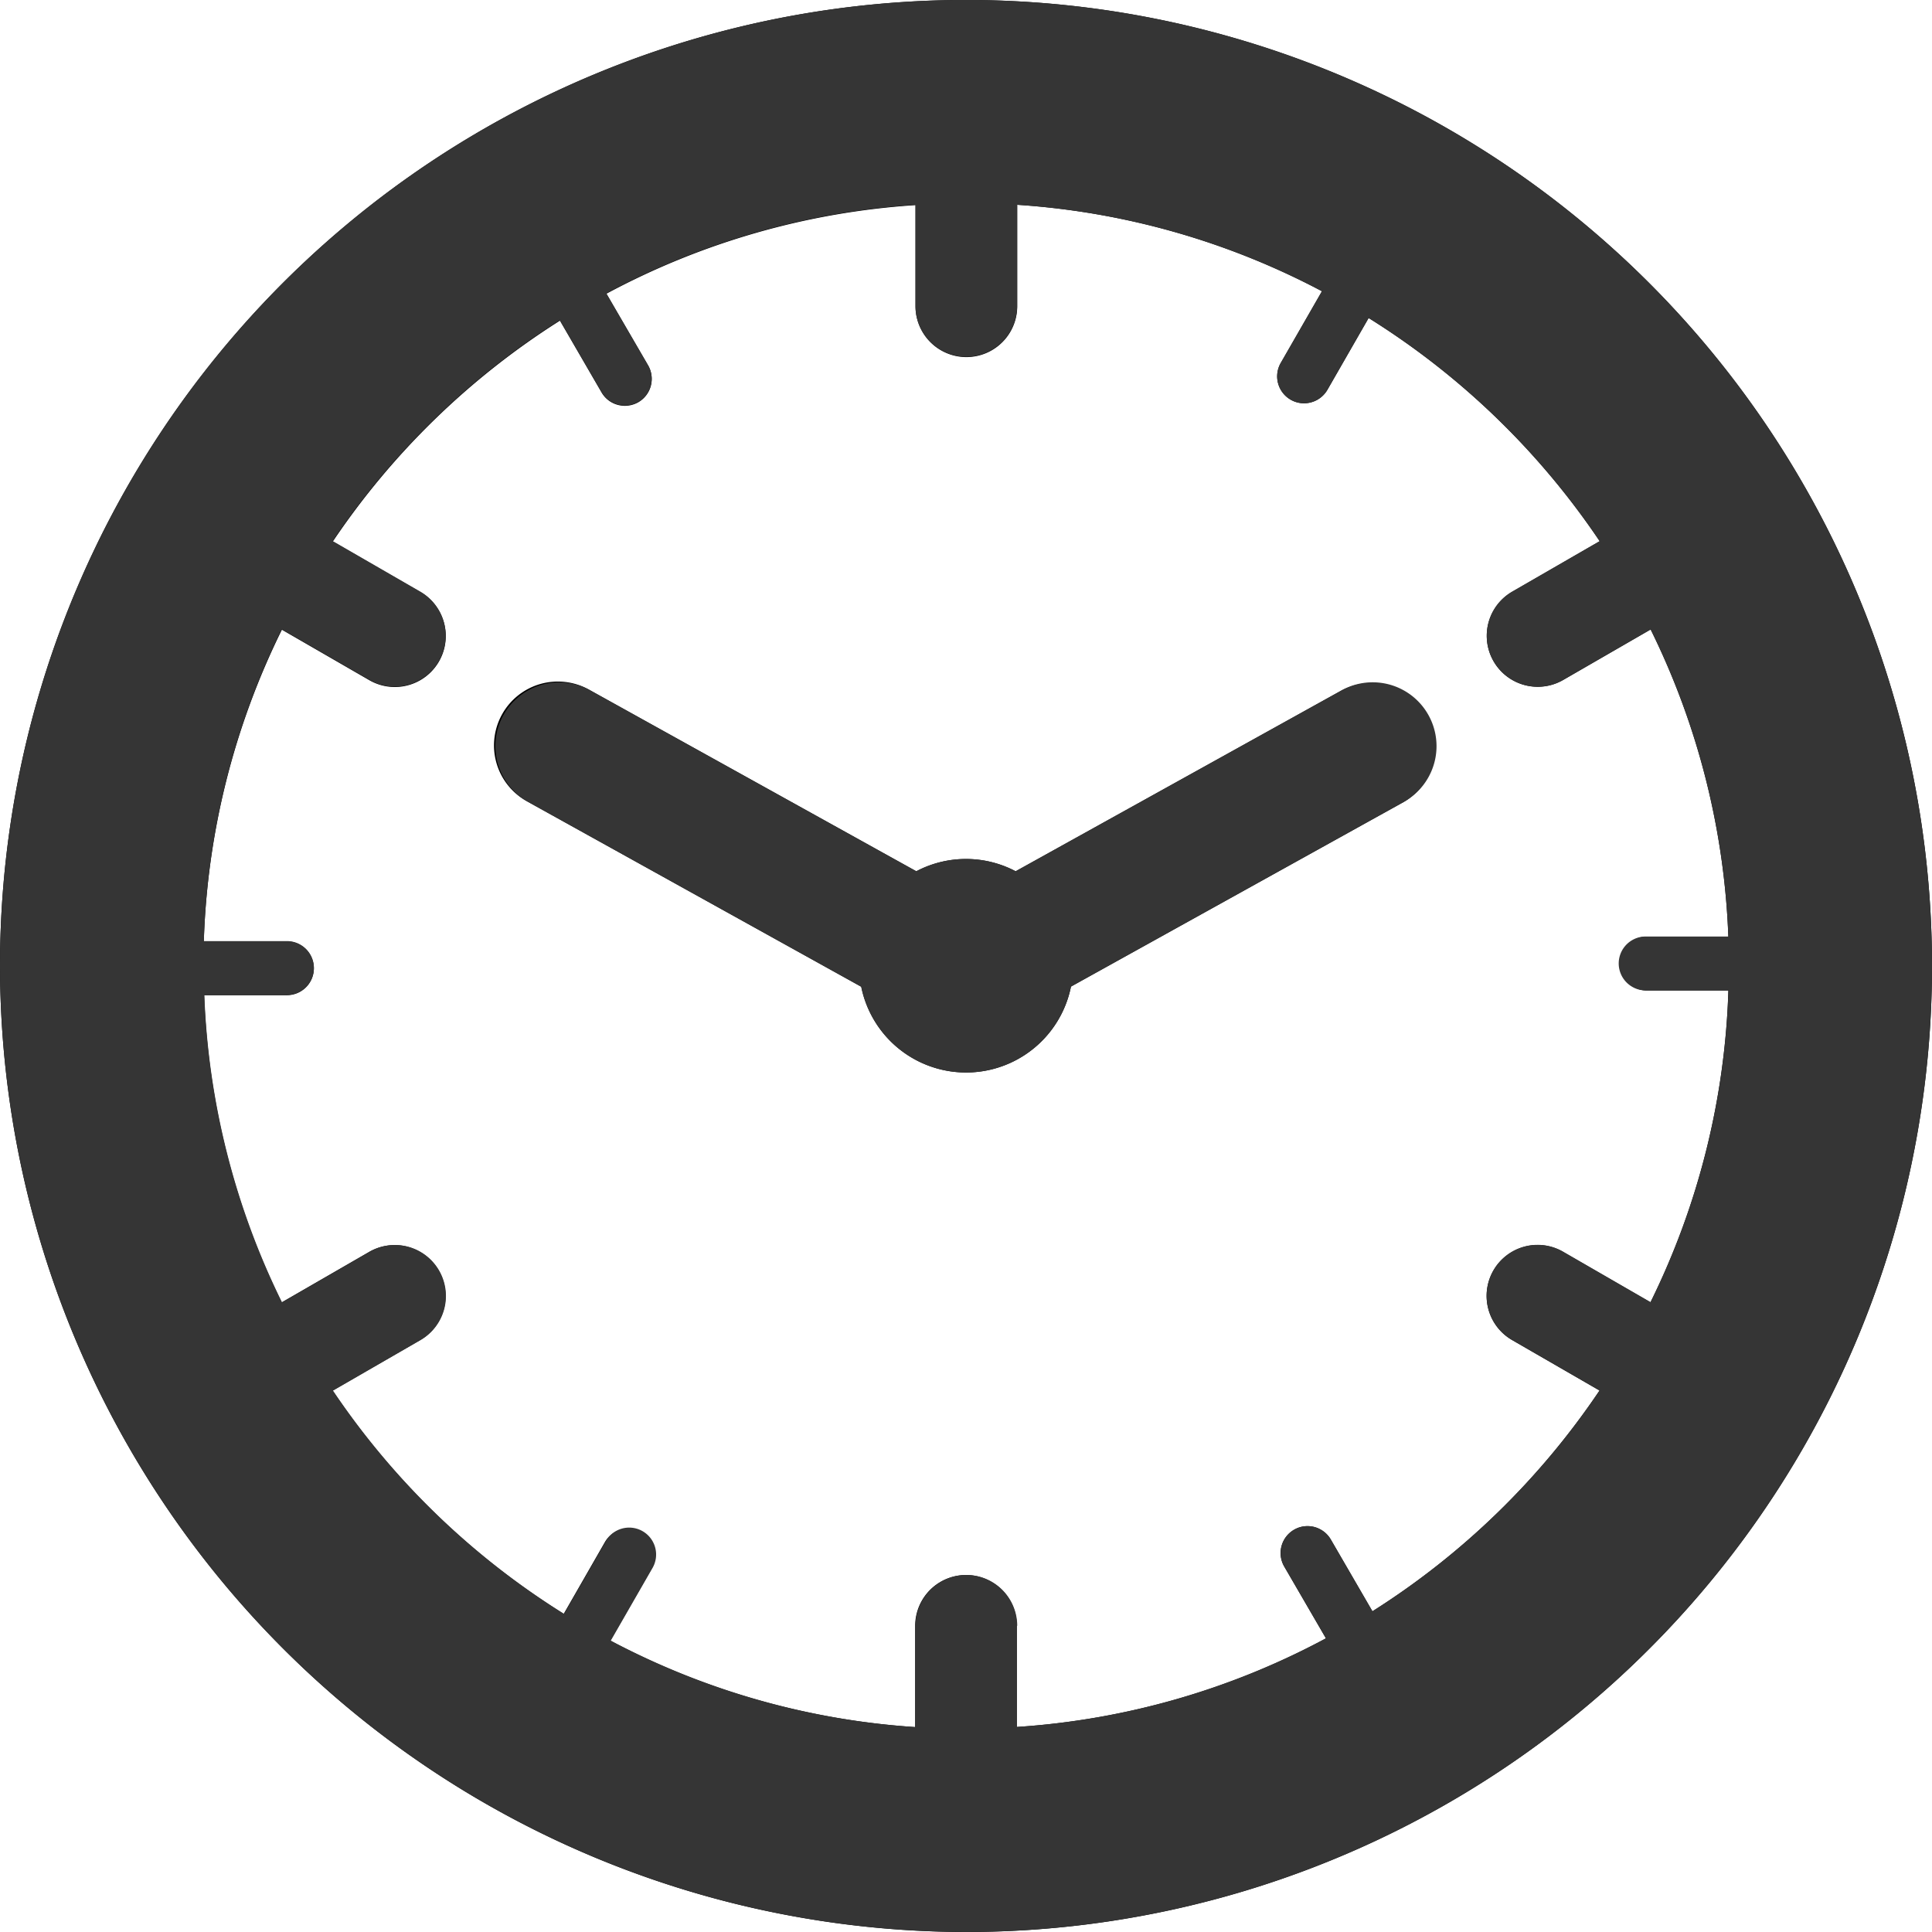 <svg xmlns="http://www.w3.org/2000/svg" width="35" height="35" viewBox="0 0 35 35">
  <g id="wall-clock" transform="translate(-1732.046 -4615.046)">
    <g id="wall-clock-2" data-name="wall-clock" transform="translate(1732 4615)">
      <path id="Forma_1" data-name="Forma 1" d="M.046,17.546a17.5,17.5,0,1,1,17.5,17.5A17.52,17.52,0,0,1,.046,17.546ZM18.467,29.5v1.832a13.715,13.715,0,0,0,5.6-1.605l-.755-1.3a.487.487,0,0,1,.176-.667.479.479,0,0,1,.244-.066.49.49,0,0,1,.423.243l.754,1.3a13.93,13.93,0,0,0,4.114-4l-1.583-.914a.921.921,0,1,1,.921-1.6l1.585.915a13.721,13.721,0,0,0,1.411-5.649l-1.5,0h0a.488.488,0,0,1,0-.975l1.5,0a13.718,13.718,0,0,0-1.408-5.564l-1.585.915a.921.921,0,0,1-.921-1.6l1.583-.914a13.925,13.925,0,0,0-4.186-4.044l-.746,1.3a.489.489,0,0,1-.424.245.48.48,0,0,1-.242-.065.488.488,0,0,1-.18-.665l.747-1.3a13.714,13.714,0,0,0-5.521-1.566V5.594a.921.921,0,0,1-1.842,0V3.762a13.715,13.715,0,0,0-5.6,1.605l.755,1.3a.487.487,0,0,1-.177.666.492.492,0,0,1-.488,0,.48.48,0,0,1-.178-.178l-.754-1.3a13.926,13.926,0,0,0-4.114,4l1.583.914a.921.921,0,1,1-.921,1.6l-1.585-.915A13.723,13.723,0,0,0,3.738,17.1l1.506,0a.487.487,0,0,1,0,.975l-1.5,0A13.718,13.718,0,0,0,5.149,23.64l1.585-.915a.921.921,0,1,1,.921,1.6l-1.583.914a13.929,13.929,0,0,0,4.186,4.044l.746-1.3a.49.49,0,0,1,.424-.245.488.488,0,0,1,.422.73l-.747,1.3a13.714,13.714,0,0,0,5.522,1.566V29.5a.921.921,0,0,1,1.842,0ZM15.644,17.919,9.616,14.575a1.157,1.157,0,1,1,1.122-2.023l5.908,3.278a1.932,1.932,0,0,1,1.8,0l5.908-3.278a1.157,1.157,0,0,1,1.122,2.023l-6.028,3.344a1.938,1.938,0,0,1-3.8,0Z"/>
    </g>
    <path id="Color_Overlay" data-name="Color Overlay" d="M1732.046,4632.545a17.5,17.5,0,1,1,17.5,17.5A17.52,17.52,0,0,1,1732.046,4632.545Zm18.421,11.953v1.833a13.718,13.718,0,0,0,5.6-1.606l-.755-1.3a.487.487,0,1,1,.843-.49l.754,1.3a13.916,13.916,0,0,0,4.115-4l-1.584-.914a.921.921,0,0,1,.922-1.6l1.585.915a13.712,13.712,0,0,0,1.411-5.648l-1.5,0h0a.482.482,0,0,1-.241-.064.488.488,0,0,1,.239-.912l1.5,0a13.7,13.7,0,0,0-1.407-5.564l-1.585.915a.921.921,0,0,1-.922-1.6l1.584-.914a13.923,13.923,0,0,0-4.186-4.043l-.747,1.3a.49.49,0,0,1-.424.245.48.48,0,0,1-.242-.065.486.486,0,0,1-.18-.664l.747-1.3a13.7,13.7,0,0,0-5.522-1.566v1.832a.921.921,0,1,1-1.842,0v-1.832a13.71,13.71,0,0,0-5.6,1.605l.756,1.3a.488.488,0,0,1-.177.666.5.5,0,0,1-.488,0,.49.49,0,0,1-.179-.179l-.754-1.3a13.933,13.933,0,0,0-4.115,4l1.584.914a.921.921,0,1,1-.921,1.6l-1.586-.915a13.714,13.714,0,0,0-1.411,5.648l1.507,0a.488.488,0,0,1,.487.487.486.486,0,0,1-.485.488l-1.5.006a13.736,13.736,0,0,0,1.407,5.563l1.586-.915a.921.921,0,0,1,.921,1.6l-1.584.914a13.94,13.94,0,0,0,4.186,4.045l.747-1.3a.488.488,0,1,1,.846.485l-.747,1.3a13.705,13.705,0,0,0,5.521,1.566V4644.5a.921.921,0,0,1,1.843,0Zm-2.824-11.579-6.028-3.345a1.156,1.156,0,1,1,1.123-2.022l5.907,3.278a1.929,1.929,0,0,1,1.8,0l5.907-3.278a1.156,1.156,0,1,1,1.123,2.022l-6.028,3.345a1.938,1.938,0,0,1-3.8,0Z" fill="#353535"/>
  </g>
</svg>
